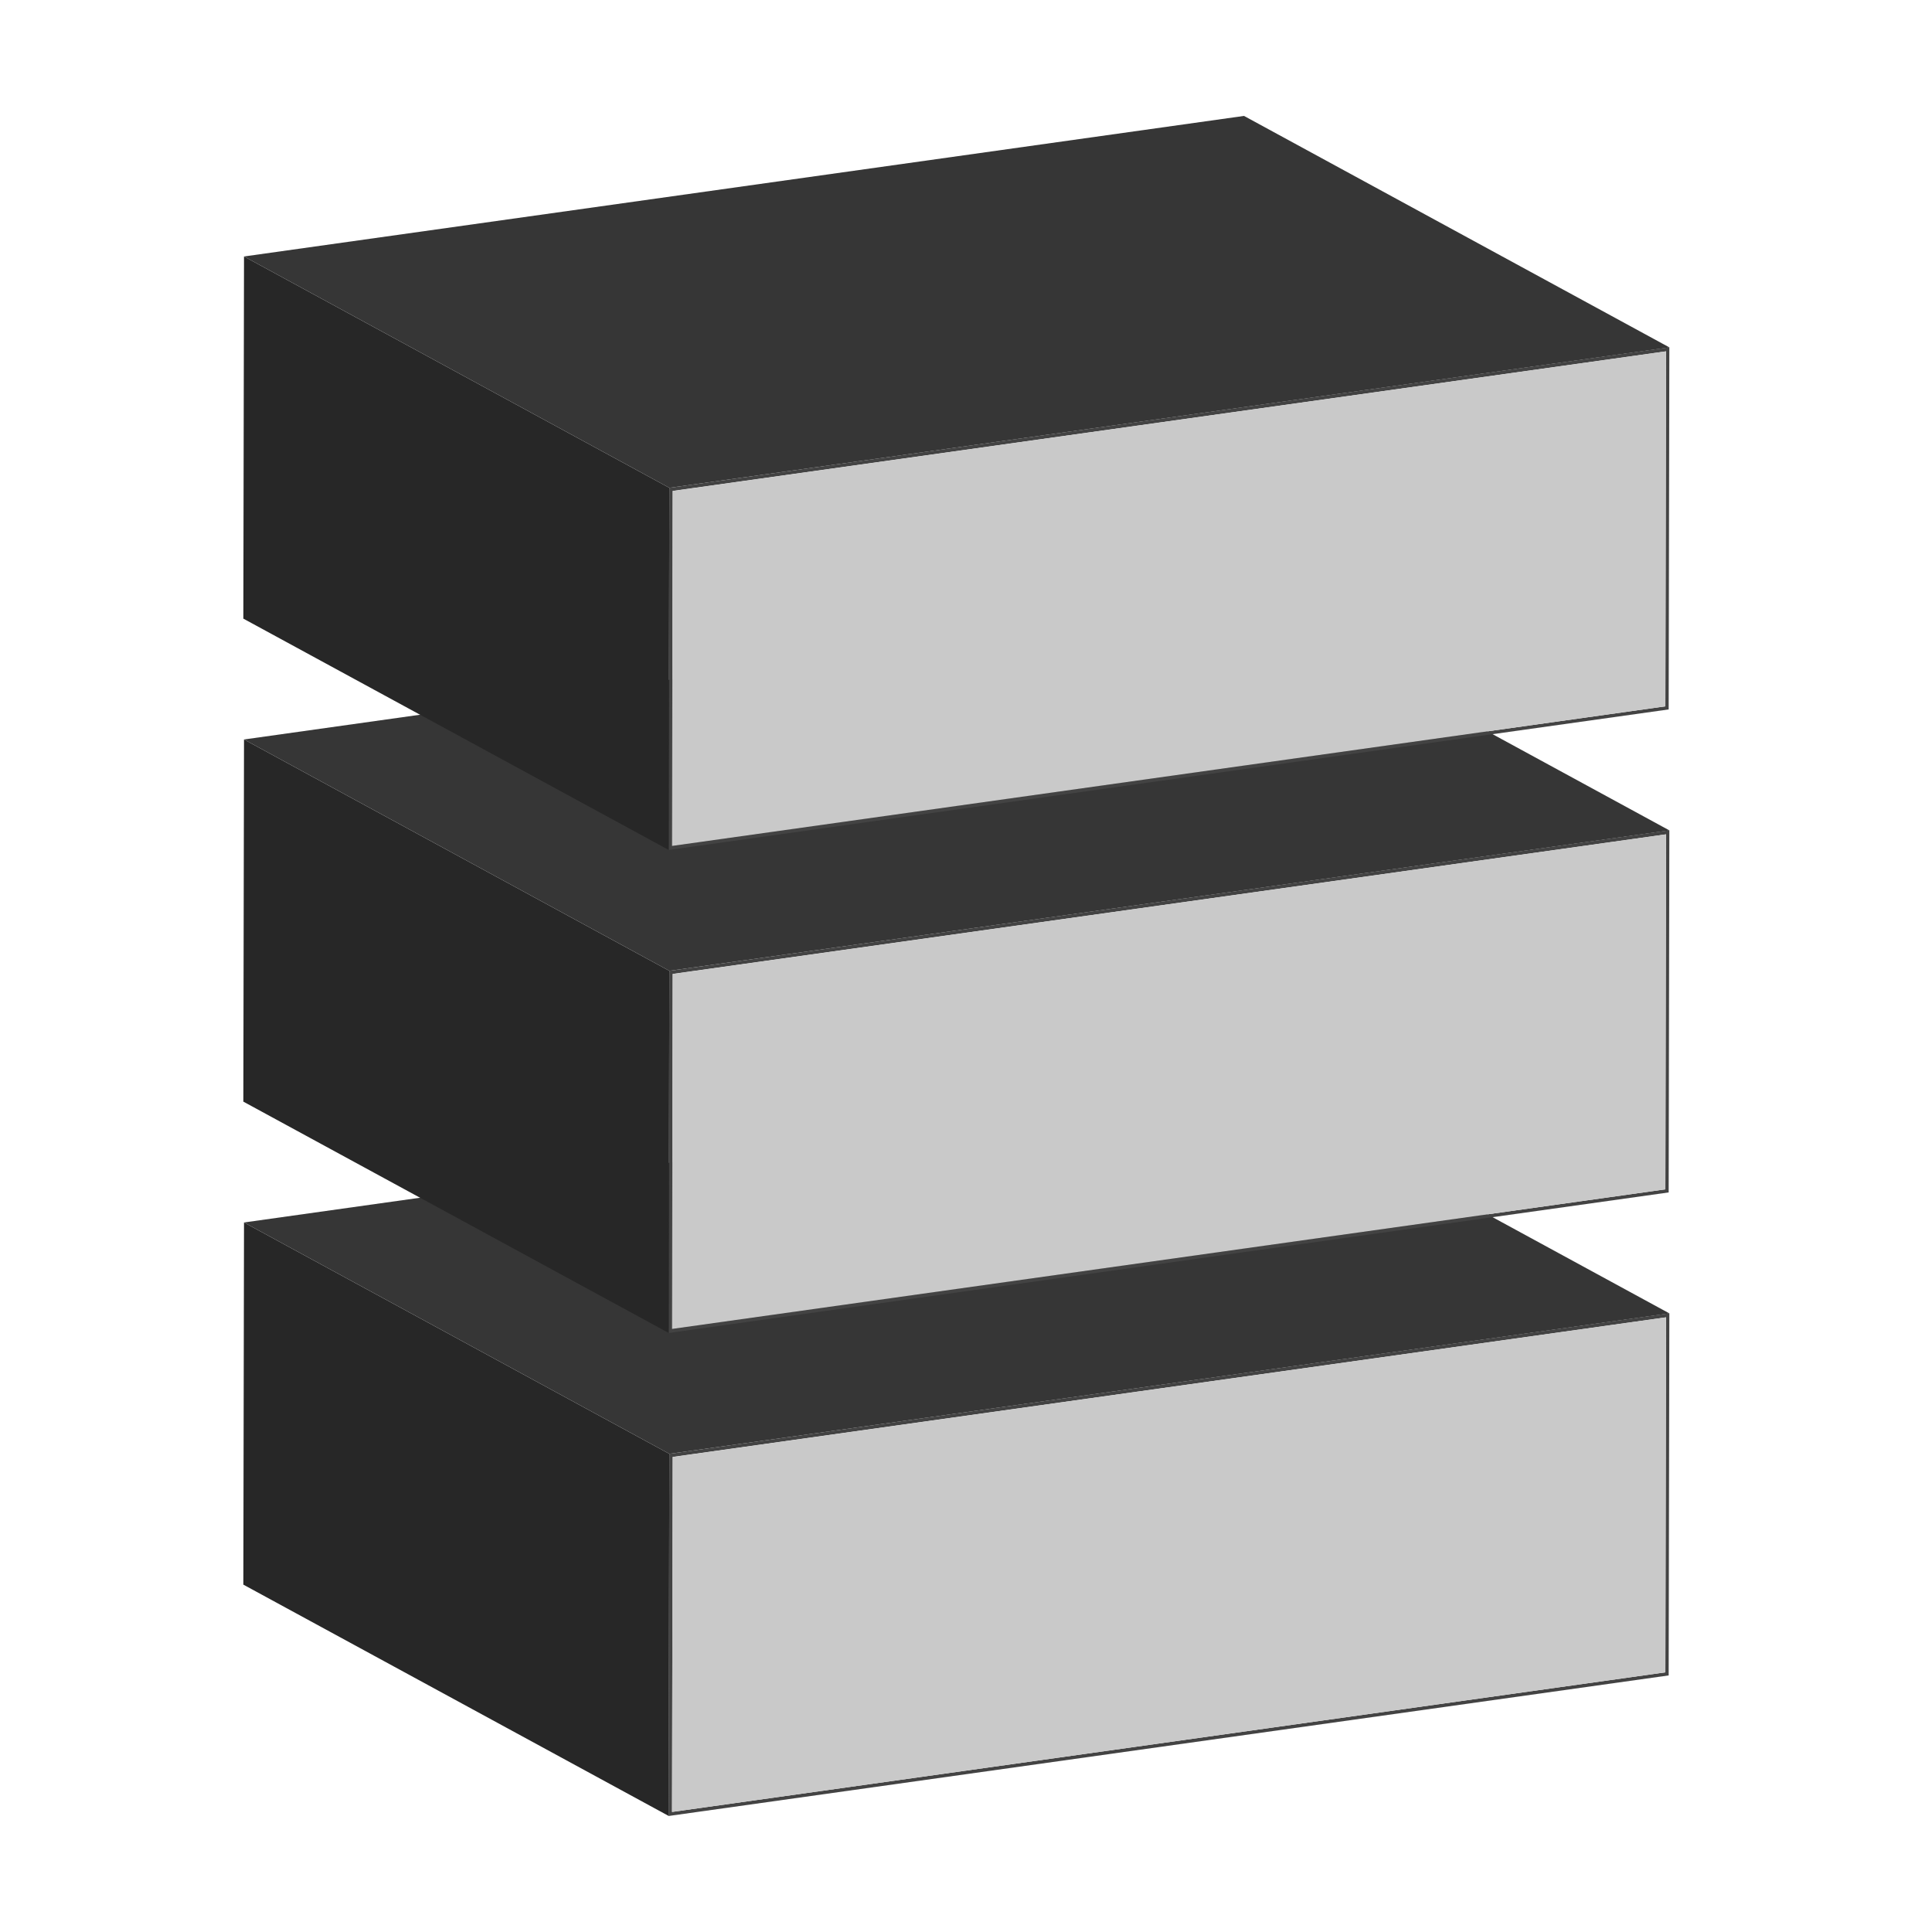 <?xml version="1.0" encoding="UTF-8"?>
<svg id="b" data-name="Layer 2" xmlns="http://www.w3.org/2000/svg" width="200" height="200" viewBox="0 0 200 200">
  <defs>
    <style>
      .d {
        fill: #434343;
      }

      .e {
        fill: #757575;
        opacity: 0;
      }

      .f {
        fill: #272727;
      }

      .g {
        fill: #c9c9c9;
      }

      .h {
        fill: #363636;
      }
    </style>
  </defs>
  <g id="c" data-name="Layer 1">
    <rect class="e" width="200" height="200"/>
    <g>
      <path class="d" d="M69.29,150.5l103.52-14.55-.07,37.49-103.52,14.55.07-37.49ZM172.4,173.12l.07-36.75-102.83,14.45-.07,36.75,102.83-14.45"/>
      <polygon class="g" points="172.47 136.37 172.4 173.12 69.57 187.57 69.64 150.83 172.47 136.37"/>
      <polygon class="f" points="69.23 187.99 25.19 164.04 25.26 126.55 69.29 150.5 69.23 187.99"/>
      <polygon class="h" points="69.29 150.5 25.26 126.55 128.78 112 172.81 135.96 69.29 150.5"/>
    </g>
    <g>
      <path class="d" d="M69.29,100.5l103.52-14.55-.07,37.49-103.52,14.55.07-37.49ZM172.4,123.12l.07-36.75-102.83,14.45-.07,36.75,102.83-14.45"/>
      <polygon class="g" points="172.47 86.37 172.4 123.12 69.57 137.57 69.64 100.83 172.47 86.37"/>
      <polygon class="f" points="69.23 137.99 25.19 114.04 25.26 76.55 69.29 100.5 69.23 137.99"/>
      <polygon class="h" points="69.29 100.5 25.26 76.55 128.78 62 172.81 85.96 69.29 100.5"/>
    </g>
    <g>
      <path class="d" d="M69.29,50.5l103.52-14.55-.07,37.49-103.52,14.55.07-37.49ZM172.4,73.12l.07-36.75-102.83,14.45-.07,36.75,102.83-14.45"/>
      <polygon class="g" points="172.47 36.37 172.4 73.12 69.57 87.57 69.64 50.83 172.47 36.37"/>
      <polygon class="f" points="69.23 87.99 25.19 64.04 25.26 26.55 69.29 50.5 69.23 87.99"/>
      <polygon class="h" points="69.29 50.5 25.26 26.55 128.78 12 172.81 35.96 69.29 50.5"/>
    </g>
  </g>
</svg>